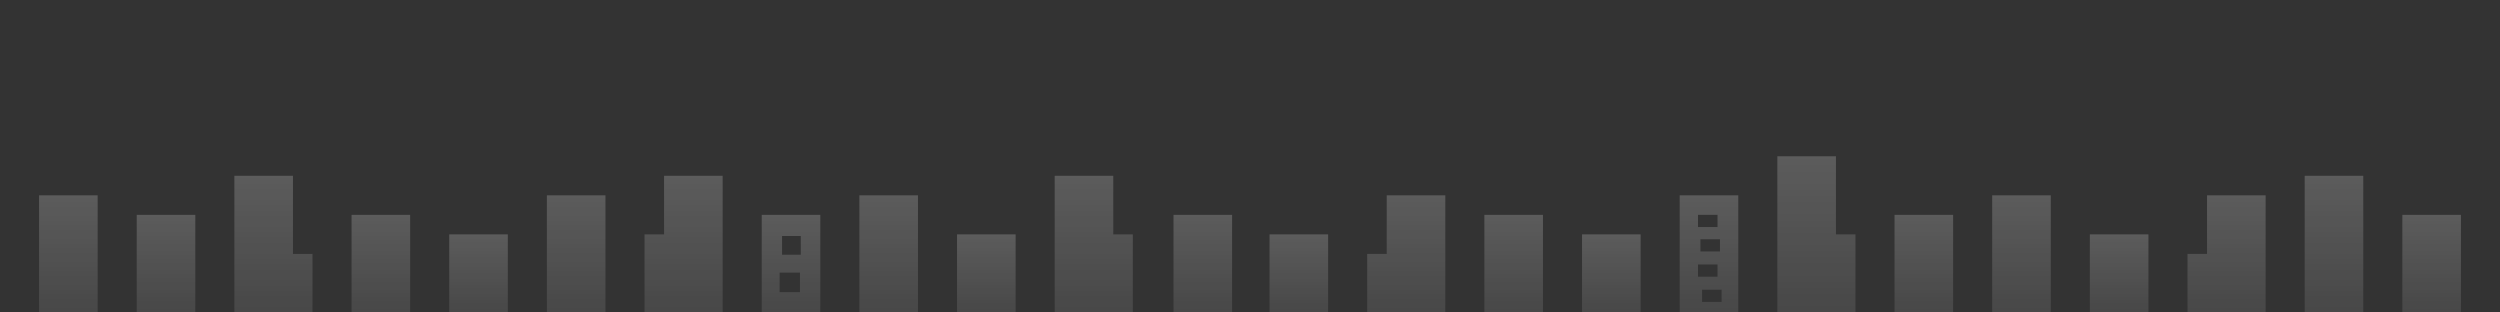 <?xml version="1.0" encoding="utf-8"?>
<!-- Generator: Adobe Illustrator 16.0.3, SVG Export Plug-In . SVG Version: 6.00 Build 0)  -->
<!DOCTYPE svg PUBLIC "-//W3C//DTD SVG 1.1//EN" "http://www.w3.org/Graphics/SVG/1.1/DTD/svg11.dtd">
<svg version="1.1" xmlns="http://www.w3.org/2000/svg" xmlns:xlink="http://www.w3.org/1999/xlink" x="0px" y="0px" width="512px"
	 height="64px" viewBox="0 0 512 64" enable-background="new 0 0 512 64" xml:space="preserve">
<rect x="0" y="0" width="512" height="64" fill="#333333" stroke="none"/>
<g id="レイヤー_1" display="none">
	<rect display="inline" fill="#E4007F" width="512" height="64"/>
</g>
<g id="レイヤー_2" opacity="0.2">
	<linearGradient id="SVGID_1_" gradientUnits="userSpaceOnUse" x1="14" y1="40" x2="14" y2="64">
		<stop  offset="0" style="stop-color:#FFFFFF"/>
		<stop  offset="1" style="stop-color:#FFFFFF;stop-opacity:0.5"/>
	</linearGradient>
	<rect x="8" y="40" fill="url(#SVGID_1_)" width="12" height="24"/>
	<linearGradient id="SVGID_2_" gradientUnits="userSpaceOnUse" x1="34" y1="44" x2="34" y2="64">
		<stop  offset="0" style="stop-color:#FFFFFF"/>
		<stop  offset="1" style="stop-color:#FFFFFF;stop-opacity:0.5"/>
	</linearGradient>
	<rect x="28" y="44" fill="url(#SVGID_2_)" width="12" height="20"/>
	<linearGradient id="SVGID_3_" gradientUnits="userSpaceOnUse" x1="56" y1="36" x2="56" y2="64">
		<stop  offset="0" style="stop-color:#FFFFFF"/>
		<stop  offset="1" style="stop-color:#FFFFFF;stop-opacity:0.5"/>
	</linearGradient>
	<polygon fill="url(#SVGID_3_)" points="60,52 60,36 48,36 48,64 52,64 60,64 64,64 64,52 	"/>
	<linearGradient id="SVGID_4_" gradientUnits="userSpaceOnUse" x1="78" y1="44" x2="78" y2="64">
		<stop  offset="0" style="stop-color:#FFFFFF"/>
		<stop  offset="1" style="stop-color:#FFFFFF;stop-opacity:0.5"/>
	</linearGradient>
	<rect x="72" y="44" fill="url(#SVGID_4_)" width="12" height="20"/>
	<linearGradient id="SVGID_5_" gradientUnits="userSpaceOnUse" x1="98" y1="48" x2="98" y2="64">
		<stop  offset="0" style="stop-color:#FFFFFF"/>
		<stop  offset="1" style="stop-color:#FFFFFF;stop-opacity:0.5"/>
	</linearGradient>
	<rect x="92" y="48" fill="url(#SVGID_5_)" width="12" height="16"/>
	<linearGradient id="SVGID_6_" gradientUnits="userSpaceOnUse" x1="118" y1="40" x2="118" y2="64">
		<stop  offset="0" style="stop-color:#FFFFFF"/>
		<stop  offset="1" style="stop-color:#FFFFFF;stop-opacity:0.5"/>
	</linearGradient>
	<rect x="112" y="40" fill="url(#SVGID_6_)" width="12" height="24"/>
	<linearGradient id="SVGID_7_" gradientUnits="userSpaceOnUse" x1="140" y1="36" x2="140" y2="64">
		<stop  offset="0" style="stop-color:#FFFFFF"/>
		<stop  offset="1" style="stop-color:#FFFFFF;stop-opacity:0.5"/>
	</linearGradient>
	<polygon fill="url(#SVGID_7_)" points="136,36 136,48 132,48 132,64 136,64 144,64 148,64 148,36 	"/>
	<linearGradient id="SVGID_8_" gradientUnits="userSpaceOnUse" x1="162" y1="44" x2="162" y2="64">
		<stop  offset="0" style="stop-color:#FFFFFF"/>
		<stop  offset="1" style="stop-color:#FFFFFF;stop-opacity:0.5"/>
	</linearGradient>
	<path fill="url(#SVGID_8_)" d="M156,44v20h12V44H156z M163.833,59.834h-4.167v-4h4.167V59.834z M164,52.167h-3.833v-3.833H164
		V52.167z"/>
	<linearGradient id="SVGID_9_" gradientUnits="userSpaceOnUse" x1="182" y1="40" x2="182" y2="64">
		<stop  offset="0" style="stop-color:#FFFFFF"/>
		<stop  offset="1" style="stop-color:#FFFFFF;stop-opacity:0.5"/>
	</linearGradient>
	<rect x="176" y="40" fill="url(#SVGID_9_)" width="12" height="24"/>
	<linearGradient id="SVGID_10_" gradientUnits="userSpaceOnUse" x1="202" y1="48" x2="202" y2="64">
		<stop  offset="0" style="stop-color:#FFFFFF"/>
		<stop  offset="1" style="stop-color:#FFFFFF;stop-opacity:0.5"/>
	</linearGradient>
	<rect x="196" y="48" fill="url(#SVGID_10_)" width="12" height="16"/>
	<linearGradient id="SVGID_11_" gradientUnits="userSpaceOnUse" x1="224" y1="36" x2="224" y2="64">
		<stop  offset="0" style="stop-color:#FFFFFF"/>
		<stop  offset="1" style="stop-color:#FFFFFF;stop-opacity:0.5"/>
	</linearGradient>
	<polygon fill="url(#SVGID_11_)" points="228,48 228,36 216,36 216,64 220,64 228,64 232,64 232,48 	"/>
	<linearGradient id="SVGID_12_" gradientUnits="userSpaceOnUse" x1="246.333" y1="44" x2="246.333" y2="64">
		<stop  offset="0" style="stop-color:#FFFFFF"/>
		<stop  offset="1" style="stop-color:#FFFFFF;stop-opacity:0.5"/>
	</linearGradient>
	<rect x="240.333" y="44" fill="url(#SVGID_12_)" width="12" height="20"/>
	<linearGradient id="SVGID_13_" gradientUnits="userSpaceOnUse" x1="288" y1="40" x2="288" y2="64">
		<stop  offset="0" style="stop-color:#FFFFFF"/>
		<stop  offset="1" style="stop-color:#FFFFFF;stop-opacity:0.5"/>
	</linearGradient>
	<polygon fill="url(#SVGID_13_)" points="284,40 284,52 280,52 280,64 284,64 292,64 296,64 296,40 	"/>
	<linearGradient id="SVGID_14_" gradientUnits="userSpaceOnUse" x1="266" y1="48" x2="266" y2="64">
		<stop  offset="0" style="stop-color:#FFFFFF"/>
		<stop  offset="1" style="stop-color:#FFFFFF;stop-opacity:0.5"/>
	</linearGradient>
	<rect x="260" y="48" fill="url(#SVGID_14_)" width="12" height="16"/>
	<linearGradient id="SVGID_15_" gradientUnits="userSpaceOnUse" x1="310" y1="44" x2="310" y2="64">
		<stop  offset="0" style="stop-color:#FFFFFF"/>
		<stop  offset="1" style="stop-color:#FFFFFF;stop-opacity:0.5"/>
	</linearGradient>
	<rect x="304" y="44" fill="url(#SVGID_15_)" width="12" height="20"/>
	<linearGradient id="SVGID_16_" gradientUnits="userSpaceOnUse" x1="330" y1="48" x2="330" y2="64">
		<stop  offset="0" style="stop-color:#FFFFFF"/>
		<stop  offset="1" style="stop-color:#FFFFFF;stop-opacity:0.5"/>
	</linearGradient>
	<rect x="324" y="48" fill="url(#SVGID_16_)" width="12" height="16"/>
	<linearGradient id="SVGID_17_" gradientUnits="userSpaceOnUse" x1="350" y1="40" x2="350" y2="64">
		<stop  offset="0" style="stop-color:#FFFFFF"/>
		<stop  offset="1" style="stop-color:#FFFFFF;stop-opacity:0.5"/>
	</linearGradient>
	<path fill="url(#SVGID_17_)" d="M344,40v24h12V40H344z M347.75,44h4v2.5h-4V44z M352.25,49v2.5h-4V49H352.25z M347.75,54.166h4v2.5
		h-4V54.166z M352.584,61.834h-4v-2.5h4V61.834z"/>
	<linearGradient id="SVGID_18_" gradientUnits="userSpaceOnUse" x1="372" y1="32" x2="372" y2="64.001">
		<stop  offset="0" style="stop-color:#FFFFFF"/>
		<stop  offset="1" style="stop-color:#FFFFFF;stop-opacity:0.5"/>
	</linearGradient>
	<polygon fill="url(#SVGID_18_)" points="376,48 376,32 364,32 364,64 368,64 376,64 380,64 380,48 	"/>
	<linearGradient id="SVGID_19_" gradientUnits="userSpaceOnUse" x1="394" y1="44" x2="394" y2="64">
		<stop  offset="0" style="stop-color:#FFFFFF"/>
		<stop  offset="1" style="stop-color:#FFFFFF;stop-opacity:0.5"/>
	</linearGradient>
	<rect x="388" y="44" fill="url(#SVGID_19_)" width="12" height="20"/>
	<linearGradient id="SVGID_20_" gradientUnits="userSpaceOnUse" x1="414" y1="40" x2="414" y2="64">
		<stop  offset="0" style="stop-color:#FFFFFF"/>
		<stop  offset="1" style="stop-color:#FFFFFF;stop-opacity:0.5"/>
	</linearGradient>
	<rect x="408" y="40" fill="url(#SVGID_20_)" width="12" height="24"/>
	<linearGradient id="SVGID_21_" gradientUnits="userSpaceOnUse" x1="434" y1="48" x2="434" y2="64">
		<stop  offset="0" style="stop-color:#FFFFFF"/>
		<stop  offset="1" style="stop-color:#FFFFFF;stop-opacity:0.5"/>
	</linearGradient>
	<rect x="428" y="48" fill="url(#SVGID_21_)" width="12" height="16"/>
	<linearGradient id="SVGID_22_" gradientUnits="userSpaceOnUse" x1="456" y1="40" x2="456" y2="64">
		<stop  offset="0" style="stop-color:#FFFFFF"/>
		<stop  offset="1" style="stop-color:#FFFFFF;stop-opacity:0.5"/>
	</linearGradient>
	<polygon fill="url(#SVGID_22_)" points="452,40 452,52 448,52 448,64 452,64 460,64 464,64 464,40 	"/>
	<linearGradient id="SVGID_23_" gradientUnits="userSpaceOnUse" x1="478" y1="36" x2="478" y2="64">
		<stop  offset="0" style="stop-color:#FFFFFF"/>
		<stop  offset="1" style="stop-color:#FFFFFF;stop-opacity:0.5"/>
	</linearGradient>
	<rect x="472" y="36" fill="url(#SVGID_23_)" width="12" height="28"/>
	<linearGradient id="SVGID_24_" gradientUnits="userSpaceOnUse" x1="498" y1="44" x2="498" y2="64">
		<stop  offset="0" style="stop-color:#FFFFFF"/>
		<stop  offset="1" style="stop-color:#FFFFFF;stop-opacity:0.5"/>
	</linearGradient>
	<rect x="492" y="44" fill="url(#SVGID_24_)" width="12" height="20"/>
	<g>
	</g>
	<g>
	</g>
	<g>
	</g>
	<g>
	</g>
	<g>
	</g>
	<g>
	</g>
</g>
</svg>

